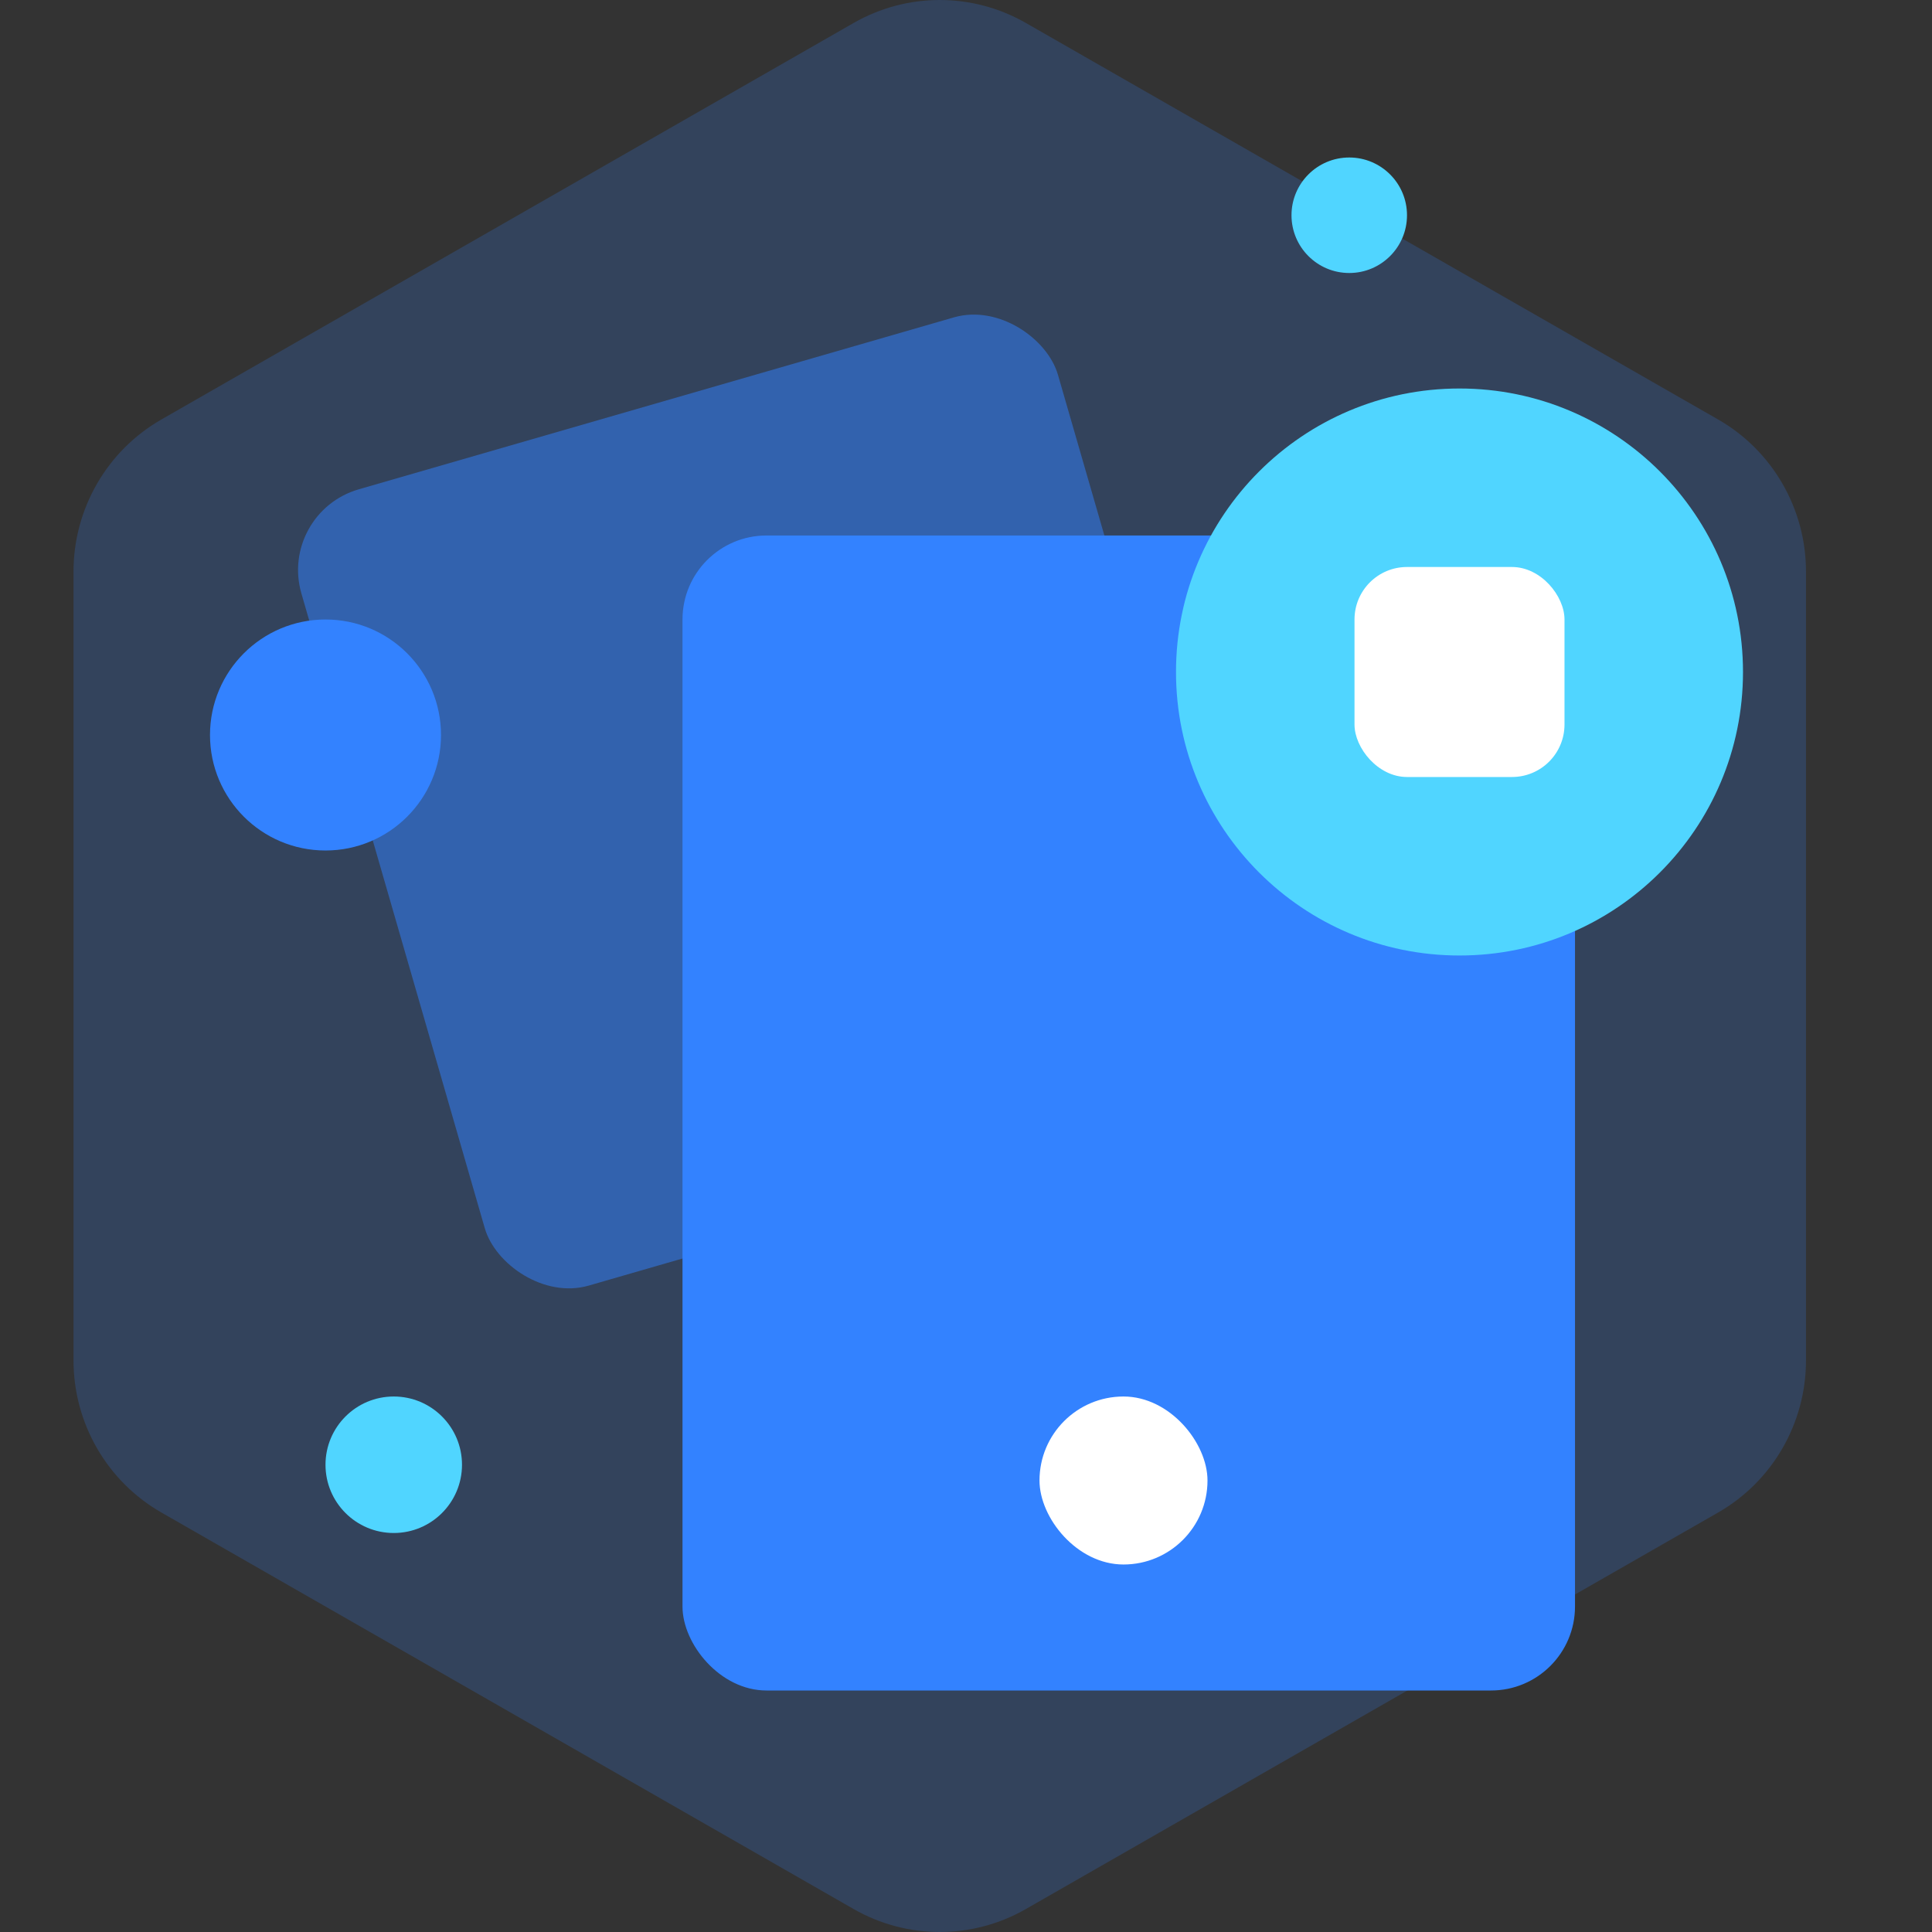 <svg width="184" height="184" viewBox="0 0 184 184" fill="none" xmlns="http://www.w3.org/2000/svg">
<rect x="0" y="0" width="184" height="184" fill="#333333" stroke="none"/>
<path opacity="0.2" d="M81.307 2.182C86.387 -0.727 92.613 -0.727 97.693 2.182L163.626 39.948C168.803 42.913 172 48.448 172 54.444V129.556C172 135.552 168.803 141.087 163.626 144.052L97.693 181.818C92.613 184.727 86.387 184.727 81.307 181.818L15.374 144.052C10.197 141.087 7 135.552 7 129.556V54.444C7 48.448 10.197 42.913 15.374 39.948L81.307 2.182Z" fill="#3382FF"/>
<rect opacity="0.5" x="26.482" y="48.822" width="75" height="78.935" rx="8" transform="rotate(-16.114 26.482 48.822)" fill="#3382FF"/>
<rect x="65" y="51" width="85" height="110" rx="8" fill="#3382FF"/>
<circle cx="31" cy="70" r="11" fill="#3382FF"/>
<circle cx="37.5" cy="139.5" r="6.5" fill="#50D5FF"/>
<circle cx="128.5" cy="20.5" r="5.5" fill="#50D5FF"/>
<circle cx="139" cy="64" r="27" fill="#50D5FF"/>
<rect x="129" y="54" width="20" height="20" rx="5" fill="white"/>
<rect x="99" y="133" width="16" height="16" rx="8" fill="white"/>
</svg>

